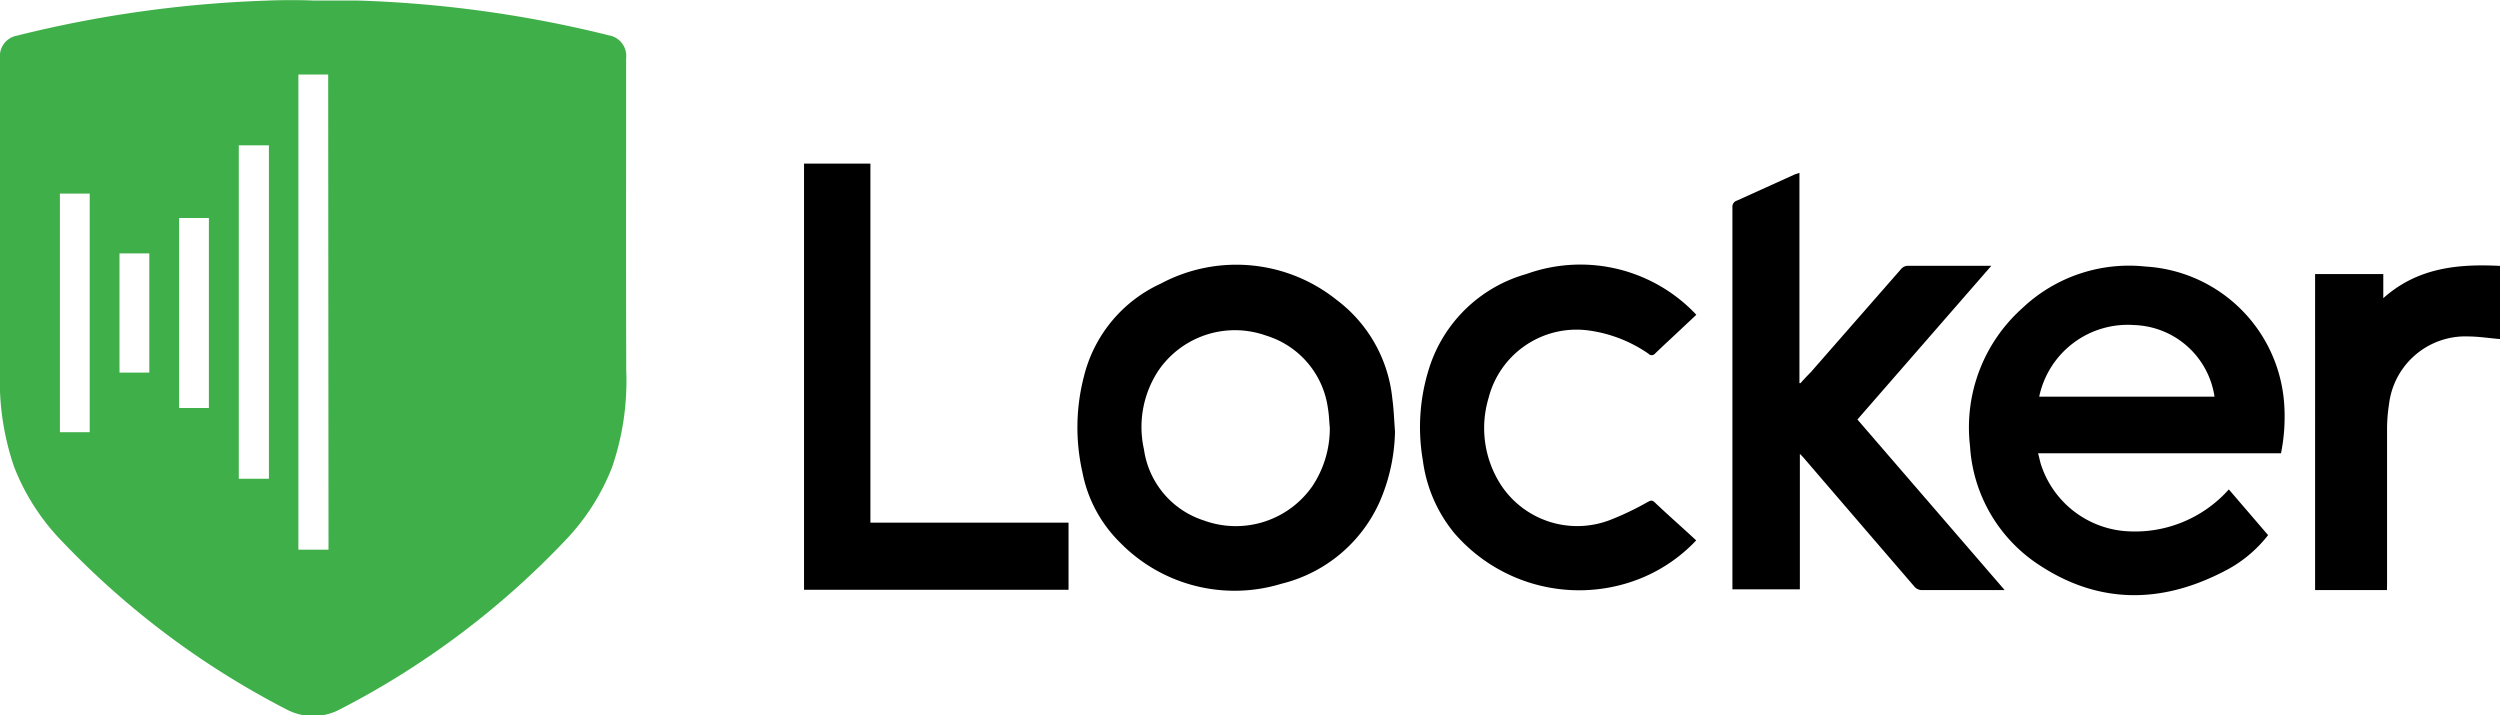<svg xmlns="http://www.w3.org/2000/svg" viewBox="0 0 232.42 66.51"><defs><style>.cls-1{fill:#3faf49;}</style></defs><g id="Layer_2" data-name="Layer 2"><g id="Layer_1-2" data-name="Layer 1"><path d="M212.06,42.14H189.48c.09.36.16.68.25,1a9,9,0,0,0,7.65,6.22,11.68,11.68,0,0,0,9.83-3.86l3.65,4.25a12.1,12.1,0,0,1-4.18,3.41c-5.84,3-11.64,3-17.17-.68a14.21,14.21,0,0,1-6.36-11A14.87,14.87,0,0,1,188,28.66a14.42,14.42,0,0,1,11.47-3.88,13.74,13.74,0,0,1,12.9,13A17.12,17.12,0,0,1,212.06,42.14Zm-6.18-5.26a7.81,7.81,0,0,0-7.47-6.66,8.41,8.41,0,0,0-8.83,6.66Z"/><path d="M167.29,16.07V35.62l.1,0c.31-.35.63-.69.94-1L176.75,25a.85.85,0,0,1,.56-.29c2.51,0,5,0,7.54,0l.28,0L172.68,39l13.69,15.86-.46,0c-2.42,0-4.84,0-7.27,0a.92.92,0,0,1-.64-.3q-5.17-6-10.32-12c-.08-.1-.18-.19-.35-.37v12.6h-6.27c0-.14,0-.3,0-.45q0-17.53,0-35.06a.59.59,0,0,1,.42-.63l5.41-2.45C167,16.17,167.1,16.14,167.29,16.07Z"/><path d="M129.69,40.11a17.1,17.1,0,0,1-1.46,6.62,13.52,13.52,0,0,1-9.1,7.54,14.89,14.89,0,0,1-15-3.83,12.48,12.48,0,0,1-3.5-6.54,18.86,18.86,0,0,1,.14-8.9,12.88,12.88,0,0,1,7.14-8.63,14.92,14.92,0,0,1,16.34,1.5,13.11,13.11,0,0,1,5.19,9.18C129.58,38.06,129.61,39.09,129.69,40.11Zm-6.06-.36c-.06-.58-.07-1.18-.17-1.75a8.22,8.22,0,0,0-5.75-6.8,8.62,8.62,0,0,0-10,3.23,9.52,9.52,0,0,0-1.36,7.34,8.13,8.13,0,0,0,5.55,6.61A8.67,8.67,0,0,0,122,45.21,9.68,9.68,0,0,0,123.63,39.75Z"/><path d="M74.75,54.83V15.21h6.17V48.59H99.34v6.24Z"/><path d="M157.69,50.24a14.65,14.65,0,0,1-6,3.84,15.33,15.33,0,0,1-16.47-4.5,13.33,13.33,0,0,1-2.94-6.78,18.11,18.11,0,0,1,.61-8.65,13.24,13.24,0,0,1,9-8.67,14.79,14.79,0,0,1,15.64,3.6,1.72,1.72,0,0,1,.17.19l-1.43,1.34c-.8.76-1.62,1.5-2.41,2.27a.4.4,0,0,1-.61,0,12.79,12.79,0,0,0-5.57-2.16A8.44,8.44,0,0,0,138.39,37a9.73,9.73,0,0,0,1.16,8.1,8.49,8.49,0,0,0,10.14,3.24,26.85,26.85,0,0,0,3.51-1.68c.22-.11.37-.19.59,0C155.06,47.87,156.36,49,157.69,50.24Z"/><path d="M221.91,54.86h-6.39l-.29,0V25.48h6.34v2.24c3.17-2.83,6.91-3.2,10.85-3v6.8c-1-.08-1.92-.23-2.89-.24a7.15,7.15,0,0,0-7.43,6.33,14.86,14.86,0,0,0-.18,2.21q0,7.24,0,14.49Z"/><path class="cls-1" d="M58.21,13.4v-8a1.93,1.93,0,0,0-1.54-2.1A111,111,0,0,0,33.27.05c-1,0-3.22,0-4.18,0h0C28.24,0,26,0,25,.05A111,111,0,0,0,1.55,3.32,1.93,1.93,0,0,0,0,5.42v.07c0,2.8,0,5.4,0,7.91,0,7.1,0,13.23,0,21a24.73,24.73,0,0,0,1.31,9,20.64,20.64,0,0,0,4.13,6.58A78.2,78.2,0,0,0,26.73,66a5.15,5.15,0,0,0,2.38.56h.06A5.1,5.1,0,0,0,31.5,66a78.15,78.15,0,0,0,21.28-16,20.64,20.64,0,0,0,4.13-6.58,24.73,24.73,0,0,0,1.31-9C58.2,26.63,58.2,20.5,58.21,13.4ZM8.34,40.18H5.57V18H8.34Zm5.54-5.54H11.11V23.56h2.77Zm5.54,3.29H16.65V20.27h2.77ZM25,44.51H22.2v-31H25Zm5.54,6.59H27.74V6.93h2.77Z"/></g></g></svg>